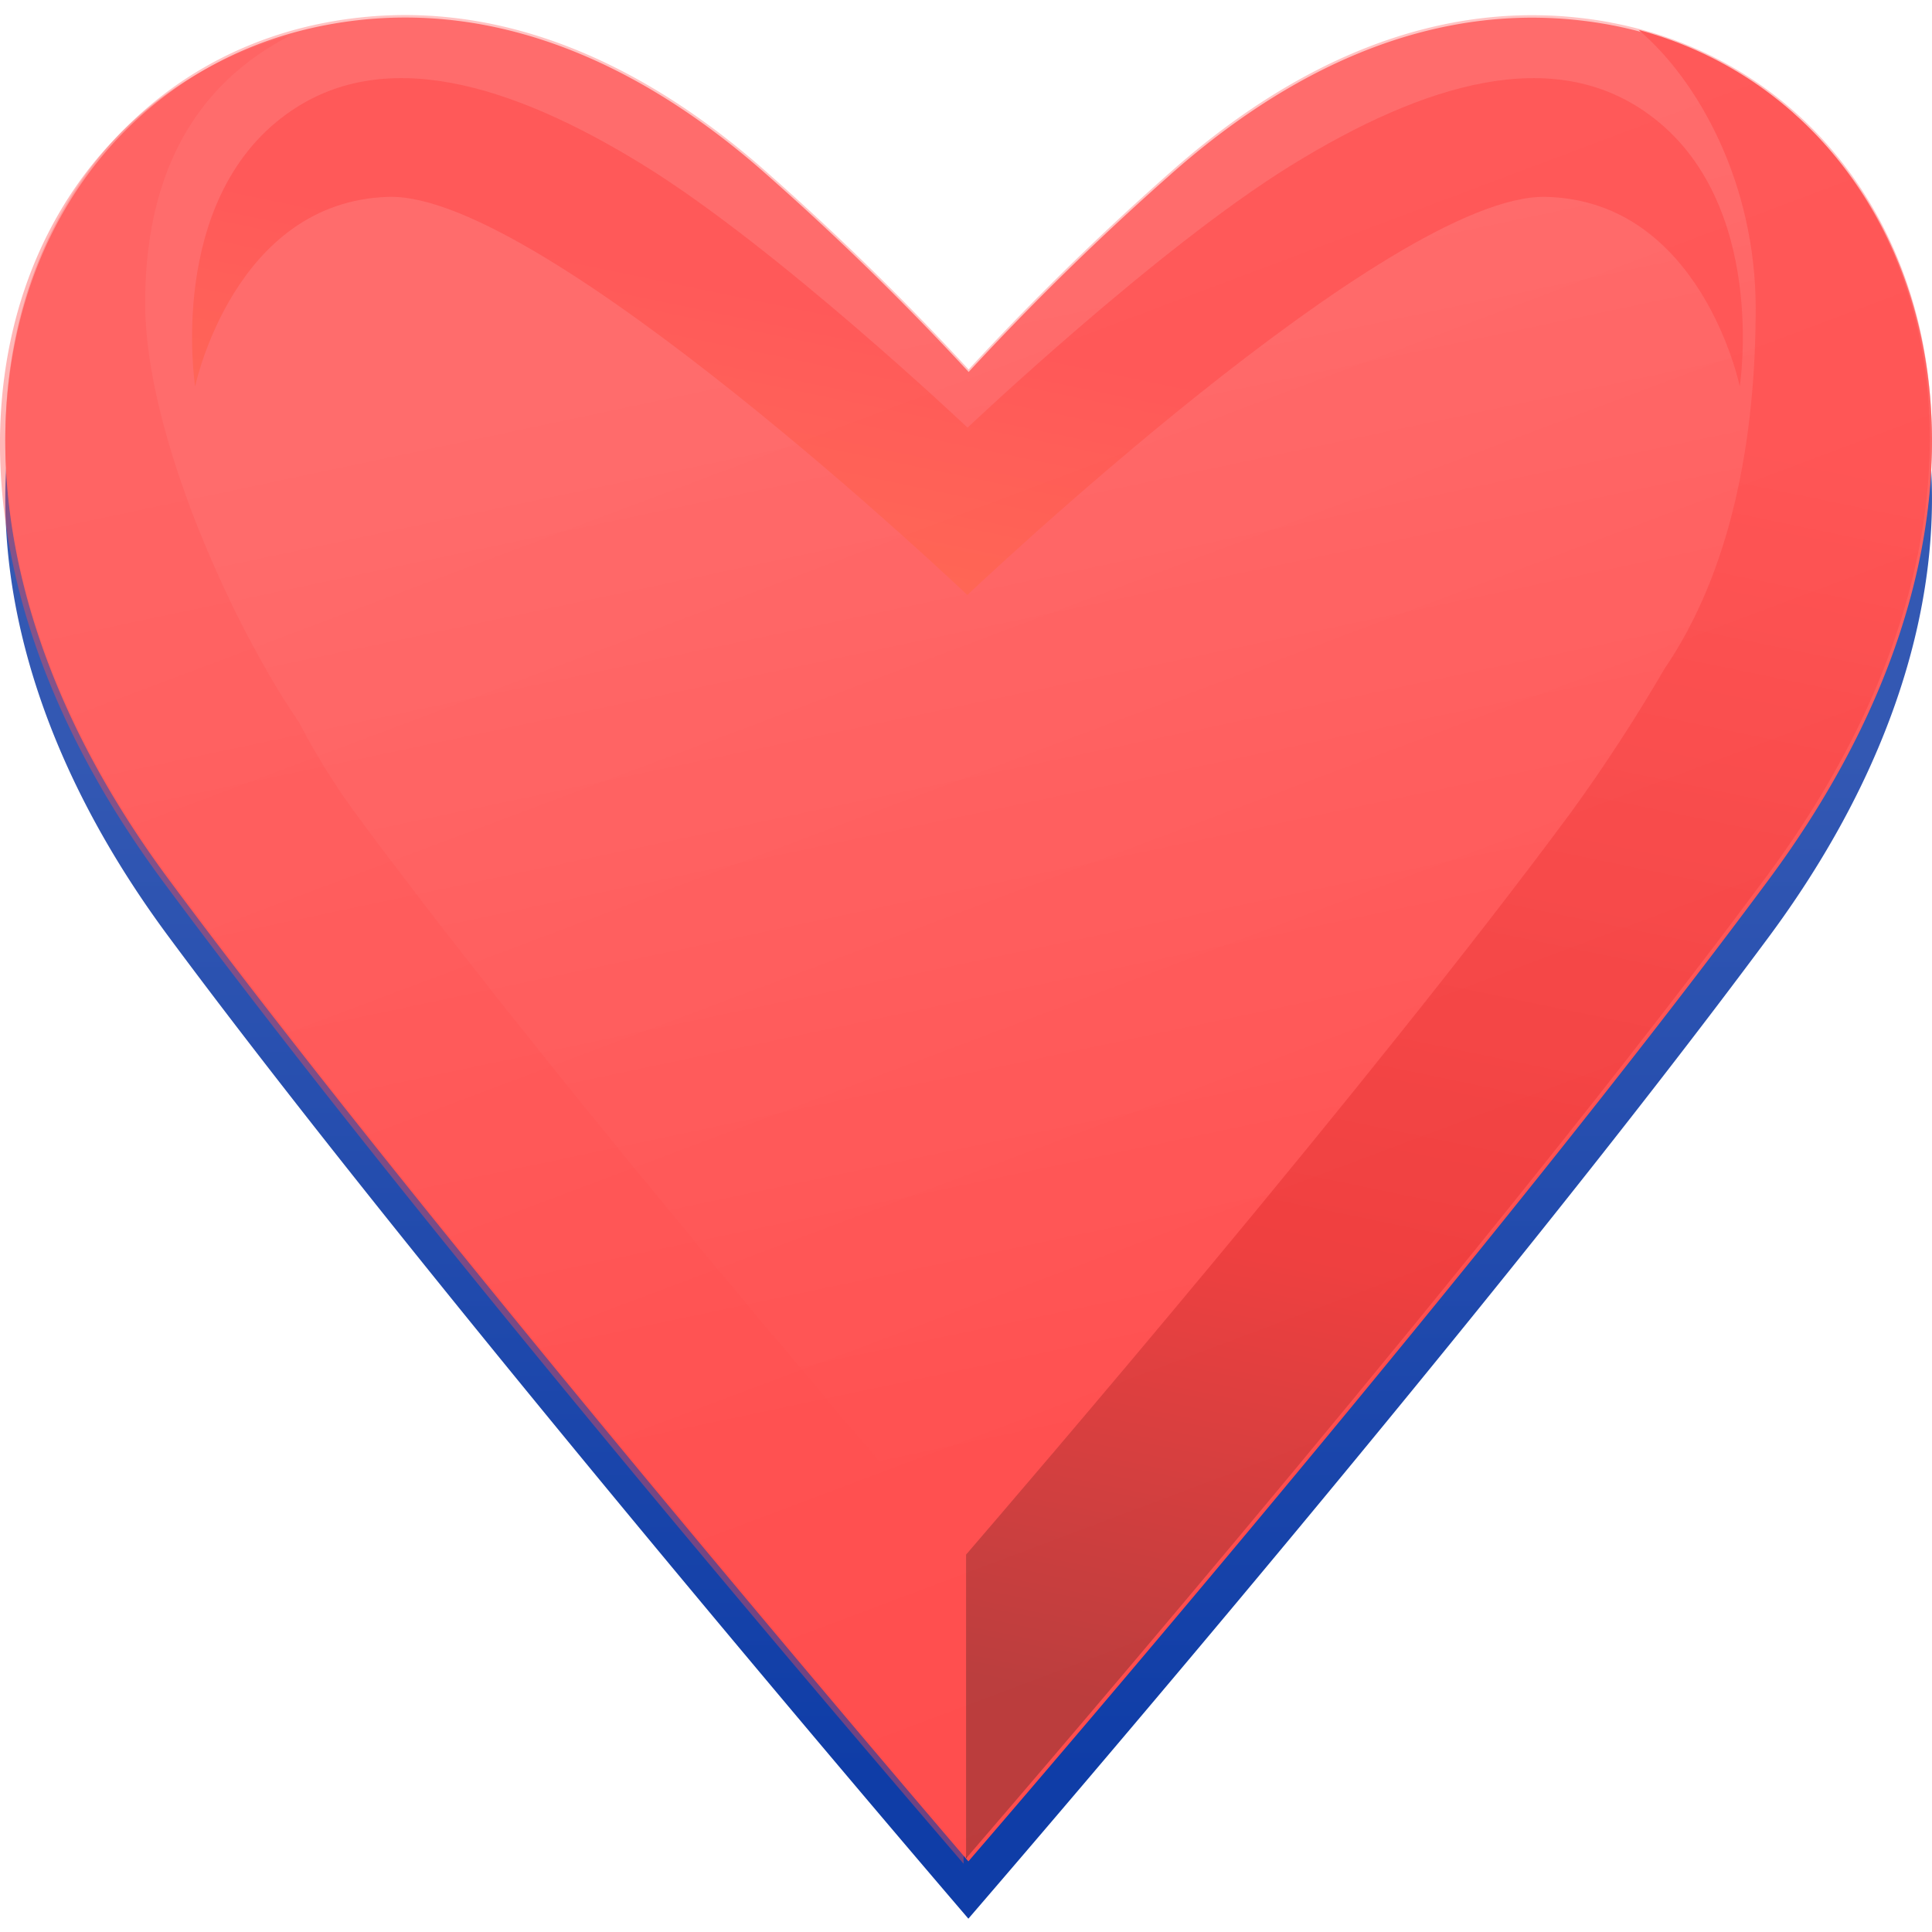 <svg width="30" height="30" fill="none" xmlns="http://www.w3.org/2000/svg"><path style="mix-blend-mode:multiply" d="M25.016 1.278c-2.758-.515-5.126.792-6.869 2.348a42.687 42.687 0 00-3.106 3.04 42.87 42.87 0 00-3.108-3.04C10.188 2.07 7.81.756 5.063 1.278c-4.73.897-7.136 6.936-2.448 13.262 4.26 5.748 12.422 15.253 12.422 15.253 1.218-1.414 8.174-9.505 12.435-15.253 4.68-6.326 2.277-12.365-2.456-13.262z" fill="url(#paint0_linear_0_476)"/><path d="M25.016.389c-2.758-.516-5.126.791-6.869 2.347a42.69 42.69 0 00-3.106 3.04 42.872 42.872 0 00-3.108-3.04C10.188 1.18 7.81-.134 5.063.389c-4.73.896-7.136 6.935-2.448 13.26 4.26 5.747 12.422 15.254 12.422 15.254 1.218-1.413 8.174-9.507 12.435-15.254 4.68-6.325 2.277-12.364-2.456-13.26z" fill="url(#paint1_linear_0_476)"/><path style="mix-blend-mode:multiply" d="M25.442.463c.924.783 1.82 2.378 1.82 4.327 0 2.026-.376 4.073-1.416 5.595-.45.774-.94 1.525-1.467 2.25-3.21 4.334-8.454 10.43-9.378 11.505v4.717c1.23-1.429 8.176-9.508 12.43-15.249C31.966 7.496 29.87 1.649 25.441.463z" fill="url(#paint2_linear_0_476)"/><path d="M2.533 13.69c4.255 5.741 11.201 13.82 12.43 15.25v-4.72c-.923-1.073-6.168-7.169-9.379-11.505a11.4 11.4 0 01-.943-1.5c-1.04-1.522-2.387-4.483-2.387-6.509 0-1.949.732-3.38 2.269-4.162C.098 1.725-2 7.572 2.533 13.69z" fill="#FF4D4D" opacity=".4"/><path style="mix-blend-mode:screen" d="M25.6 1.774c-1.482-1.077-3.474-.488-5.553.795-2.08 1.283-5.023 4.072-5.023 4.072S12.08 3.854 10 2.569C7.92 1.285 5.929.697 4.446 1.774 2.58 3.127 3.03 6 3.03 6s.602-2.876 3.006-2.943c2.405-.067 8.985 6.182 8.985 6.182s6.572-6.24 8.984-6.182C26.42 3.115 27.015 6 27.015 6s.451-2.873-1.415-4.226z" fill="url(#paint3_linear_0_476)"/><path style="mix-blend-mode:multiply" opacity=".4" d="M25.016.35c-2.758-.514-5.126.79-6.869 2.347a42.689 42.689 0 00-3.106 3.04 42.872 42.872 0 00-3.108-3.04C10.188 1.14 7.81-.171 5.063.35c-4.73.895-7.136 6.934-2.448 13.26 4.255 5.75 12.416 15.247 12.416 15.247 1.217-1.414 8.173-9.505 12.434-15.253C32.153 7.285 29.749 1.246 25.016.351z" fill="url(#paint4_linear_0_476)"/><defs><linearGradient id="paint0_linear_0_476" x1="15.037" y1="27.512" x2="15.037" y2="11.723" gradientUnits="userSpaceOnUse"><stop stop-color="#0F3DA7"/><stop offset="1" stop-color="#3358B3"/></linearGradient><linearGradient id="paint1_linear_0_476" x1="14.639" y1="5.01" x2="18.223" y2="22.005" gradientUnits="userSpaceOnUse"><stop stop-color="#FF6C6C"/><stop offset="1" stop-color="#FF4D4D"/></linearGradient><linearGradient id="paint2_linear_0_476" x1="26.809" y1="-4.995" x2="20.172" y2="27.136" gradientUnits="userSpaceOnUse"><stop stop-color="#FF4D4D"/><stop offset=".35" stop-color="#FF4D4D"/><stop offset=".77" stop-color="#E53030"/><stop offset="1" stop-color="#8D3030"/></linearGradient><linearGradient id="paint3_linear_0_476" x1="16.184" y1="-.434" x2="14.222" y2="9.065" gradientUnits="userSpaceOnUse"><stop stop-color="#FF4D4D"/><stop offset=".6" stop-color="#FF4D4D"/><stop offset="1" stop-color="#FF664A"/></linearGradient><linearGradient id="paint4_linear_0_476" x1="14.211" y1="4.759" x2="22.621" y2="27.108" gradientUnits="userSpaceOnUse"><stop stop-color="#FF6C6C"/><stop offset="1" stop-color="#FF4D4D"/></linearGradient></defs></svg>